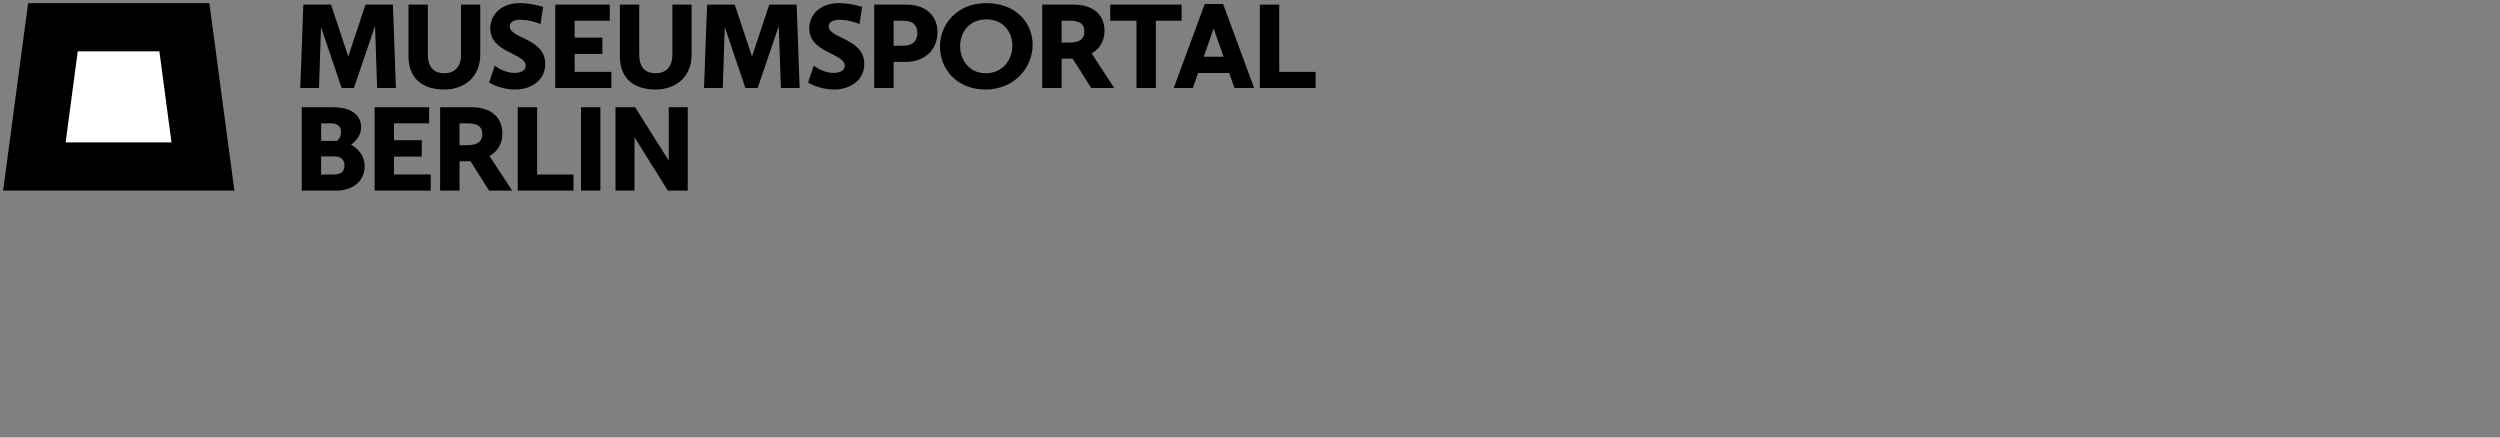 <?xml version="1.0" encoding="utf-8"?>
<!-- Generator: Adobe Illustrator 16.0.0, SVG Export Plug-In . SVG Version: 6.00 Build 0)  -->
<!DOCTYPE svg PUBLIC "-//W3C//DTD SVG 1.1//EN" "http://www.w3.org/Graphics/SVG/1.1/DTD/svg11.dtd">
<svg version="1.1" id="Ebene_1" xmlns="http://www.w3.org/2000/svg" xmlns:xlink="http://www.w3.org/1999/xlink" x="0px" y="0px"
	 width="400px" height="70px" viewBox="0 0 400 70" enable-background="new 0 0 400 70" xml:space="preserve">
<rect x="0" y="0" width="400" height="70" fill="#808080" stroke="none"/>
<polygon points="31.5,0.501 4.5,0.501 0.5,30.5 37.5,30.5 33.5,0.501 "/>
<g>
	<path d="M85.024-64.933h3.675l3.513,8.829l2.883-8.829h3.615l0.927,12.72h-2.482l-0.733-9.952l-3.319,9.952h-1.666l-3.986-9.935
		l0.013,9.935H85L85.024-64.933z"/>
	<path d="M101.681-64.933h2.564l0.273,7.707c0.084,2.307,1.405,3.161,3.152,3.161c1.829,0,2.981-1.048,2.908-3.088l-0.275-7.78
		h2.562l0.273,7.684c0.124,3.436-2.335,5.268-5.412,5.268c-3.08,0-5.631-1.373-5.758-4.997L101.681-64.933z"/>
	<path d="M115.79-55.227c0,0,1.467,1.146,3.314,1.106c1.111,0,2.068-0.476,2.036-1.355c-0.081-2.284-5.977-2.208-6.113-6.046
		c-0.07-1.94,1.538-3.641,4.438-3.641c1.846,0,3.617,0.575,3.617,0.575l-0.338,2.209c0,0-1.573-0.65-3.163-0.65
		c-1.132,0-2.01,0.441-1.98,1.263c0.081,2.308,5.952,2.099,6.098,6.103c0.08,2.31-1.937,3.683-4.479,3.683
		c-2.403,0-4.088-1.071-4.088-1.071L115.79-55.227z"/>
	<path d="M125.409-64.933h8.361l0.075,2.062h-5.801l0.114,3.182h4.568l0.073,2.041h-4.567l0.119,3.379h5.938l0.073,2.058h-8.5
		L125.409-64.933z"/>
	<path d="M135.773-64.933h2.563l0.272,7.707c0.084,2.307,1.406,3.161,3.153,3.161c1.829,0,2.98-1.048,2.909-3.088l-0.276-7.78h2.561
		l0.274,7.684c0.122,3.436-2.336,5.268-5.414,5.268c-3.079,0-5.63-1.373-5.758-4.997L135.773-64.933z"/>
	<path d="M149.929-64.933h3.675l3.511,8.829l2.882-8.829h3.615l0.931,12.72h-2.482l-0.733-9.952l-3.319,9.952h-1.668l-3.986-9.935
		l0.016,9.935h-2.464L149.929-64.933z"/>
	<path d="M166.956-55.227c0,0,1.47,1.146,3.315,1.106c1.112,0,2.069-0.476,2.036-1.355c-0.082-2.284-5.979-2.208-6.114-6.046
		c-0.07-1.94,1.539-3.641,4.439-3.641c1.847,0,3.617,0.575,3.617,0.575l-0.338,2.209c0,0-1.574-0.65-3.164-0.65
		c-1.13,0-2.01,0.441-1.98,1.263c0.083,2.308,5.953,2.099,6.097,6.103c0.083,2.31-1.936,3.683-4.477,3.683
		c-2.403,0-4.09-1.071-4.09-1.071L166.956-55.227z"/>
</g>
<g>
	<path d="M176.775-64.932h4.628c3.416,0,4.952,1.848,5.029,4.044c0.098,2.724-1.951,4.363-4.731,4.363h-2.066l0.155,4.312h-2.563
		L176.775-64.932z M181.211-58.581c1.807,0,2.592-0.841,2.544-2.175c-0.042-1.198-0.73-2.114-2.695-2.114h-1.651l0.153,4.289
		H181.211z"/>
	<path d="M194.36-65.159c4.409,0,7.233,2.88,7.356,6.353c0.127,3.522-2.597,6.825-7.064,6.825c-4.37,0-7.182-3.092-7.305-6.56
		C187.229-61.862,189.674-65.159,194.36-65.159z M194.639-54.062c2.917,0,4.506-2.271,4.421-4.595
		c-0.078-2.271-1.726-4.427-4.666-4.427c-2.939,0-4.449,2.178-4.368,4.462C190.103-56.444,191.679-54.062,194.639-54.062z"/>
	<path d="M203.52-64.932h4.41c3.418,0,4.946,1.716,5.021,3.794c0.057,1.641-0.874,2.862-2.18,3.512l3.927,5.414h-3.019l-3.431-4.806
		h-1.886l0.171,4.806h-2.562L203.52-64.932z M207.74-59.057c1.768,0,2.574-0.766,2.533-1.966c-0.038-1.049-0.725-1.849-2.688-1.849
		h-1.431l0.136,3.813L207.74-59.057L207.74-59.057z"/>
	<path d="M218.387-62.87h-4.371l-0.073-2.062h11.264l0.072,2.062h-4.349l0.377,10.658h-2.543L218.387-62.87z"/>
	<path d="M229.211-65.025h2.444l5.44,12.813h-2.603l-1.174-2.861h-5.125l-0.972,2.861h-2.541L229.211-65.025z M228.878-57.115h3.597
		l-1.961-4.804L228.878-57.115z"/>
	<path d="M237.986-64.932h2.564l0.379,10.662h5.996L247-52.212h-8.559L237.986-64.932z"/>
</g>
<g>
	<path d="M86-47.981h4.5c3.485,0,4.636,1.616,4.69,3.117c0.046,1.36-0.811,2.295-1.481,2.82c0.826,0.368,2.275,1.302,2.345,3.27
		C96.137-36.478,94.286-35,91.569-35h-5.106L86-47.981z M88.805-42.611h2.737c0.061-0.019,0.975-0.562,0.933-1.709
		c-0.031-0.856-0.502-1.556-2.206-1.556H88.69L88.805-42.611z M91.191-37.101c1.541,0,2.185-0.702,2.147-1.753
		c-0.034-0.974-0.731-1.729-2.271-1.729h-2.188l0.124,3.481L91.191-37.101L91.191-37.101z"/>
	<path d="M97.813-47.981h8.532l0.075,2.105h-5.919l0.118,3.246h4.661l0.069,2.084h-4.659l0.125,3.444h6.058L106.949-35h-8.675
		L97.813-47.981z"/>
	<path d="M108.549-47.981h4.499c3.486,0,5.048,1.753,5.124,3.874c0.059,1.675-0.892,2.922-2.224,3.58L119.956-35h-3.082
		l-3.498-4.903h-1.924L111.625-35h-2.615L108.549-47.981z M112.857-41.984c1.803,0,2.627-0.778,2.582-2.004
		c-0.039-1.07-0.735-1.888-2.742-1.888h-1.459l0.141,3.892H112.857z"/>
	<path d="M120.907-47.981h2.617l0.385,10.882h6.12l0.075,2.101h-8.733L120.907-47.981z"/>
	<path d="M131.22-47.981h2.616L134.296-35h-2.613L131.22-47.981z"/>
	<path d="M136.792-47.981h2.636l6.912,9.148l-0.326-9.148h2.554L149.029-35h-2.657l-6.889-9.09l0.322,9.09h-2.551L136.792-47.981z"
		/>
</g>
<g>
	<path d="M90.937-101.837h4.862l3.037,9.131l3.037-9.131h4.818l0.528,14.676h-3.301l-0.374-10.914l-3.718,10.914H97.67
		l-3.631-10.737l-0.352,10.737h-3.3L90.937-101.837z"/>
	<path d="M109.438-101.837h3.411v8.801c0,2.421,1.232,3.278,2.904,3.278c1.826,0,2.927-1.188,2.927-3.19v-8.889h3.388v8.757
		c0,4.026-2.838,6.183-6.337,6.183c-3.455,0-6.293-1.604-6.293-5.874V-101.837z"/>
	<path d="M124.618-91.1c0,0,1.518,1.275,3.499,1.275c1.21,0,1.958-0.483,1.958-1.255c0-2.222-6.249-2.244-6.249-6.578
		c0-2.354,1.892-4.444,5.193-4.444c2.112,0,4.114,0.659,4.114,0.659l-0.462,3.016c0,0-1.782-0.748-3.542-0.748
		c-1.232,0-1.871,0.462-1.871,1.145c0,2.223,6.249,2.068,6.249,6.646c0,2.771-2.376,4.487-5.281,4.487
		c-2.728,0-4.599-1.23-4.599-1.23L124.618-91.1z"/>
	<path d="M135.266-101.837h9.593v2.838h-6.183v2.971h4.885v2.884h-4.885v3.146h6.469v2.839h-9.879V-101.837z"/>
	<path d="M146.639-101.837h3.411v8.801c0,2.421,1.232,3.278,2.904,3.278c1.826,0,2.927-1.188,2.927-3.19v-8.889h3.388v8.757
		c0,4.026-2.838,6.183-6.337,6.183c-3.455,0-6.293-1.604-6.293-5.874V-101.837z"/>
	<path d="M161.995-101.837h4.863l3.037,9.131l3.037-9.131h4.818l0.528,14.676h-3.301l-0.374-10.914l-3.718,10.914h-2.156
		l-3.631-10.737l-0.352,10.737h-3.3L161.995-101.837z"/>
	<path d="M180.761-91.1c0,0,1.518,1.275,3.499,1.275c1.21,0,1.958-0.483,1.958-1.255c0-2.222-6.249-2.244-6.249-6.578
		c0-2.354,1.892-4.444,5.193-4.444c2.112,0,4.114,0.659,4.114,0.659l-0.462,3.016c0,0-1.782-0.748-3.542-0.748
		c-1.232,0-1.871,0.462-1.871,1.145c0,2.223,6.249,2.068,6.249,6.646c0,2.771-2.376,4.487-5.281,4.487
		c-2.728,0-4.599-1.23-4.599-1.23L180.761-91.1z"/>
	<path d="M191.409-101.837h5.611c3.785,0,5.522,2.222,5.522,4.862c0,3.233-2.442,5.215-5.522,5.215h-2.201v4.599h-3.41V-101.837z
		 M196.514-94.599c1.694,0,2.486-0.901,2.486-2.223c0-1.255-0.616-2.179-2.486-2.179h-1.694v4.4L196.514-94.599L196.514-94.599z"/>
	<path d="M211.166-102.102c5.061,0,8.119,3.366,8.119,7.326c0,4.026-3.189,7.877-8.316,7.877c-5.018,0-7.988-3.607-7.988-7.567
		C202.98-98.251,205.842-102.102,211.166-102.102z M211.034-89.758c2.97,0,4.687-2.354,4.687-4.841c0-2.376-1.539-4.644-4.576-4.644
		c-3.015,0-4.621,2.268-4.621,4.709C206.523-92.288,207.977-89.758,211.034-89.758z"/>
	<path d="M220.977-101.837h5.457c3.785,0,5.502,2.002,5.502,4.62c0,1.738-0.793,3.146-2.268,3.961l3.983,6.095h-4.05l-3.277-5.171
		h-1.938v5.171h-3.41V-101.837L220.977-101.837z M225.598-95.148c2.267,0,2.795-0.857,2.795-1.979s-0.594-1.87-2.486-1.87h-1.52
		v3.851L225.598-95.148L225.598-95.148z"/>
	<path d="M237.564-98.999h-4.62v-2.838h12.563v2.838h-4.533v11.838h-3.41V-98.999L237.564-98.999z"/>
	<path d="M249.578-101.947h3.234l5.457,14.786h-3.455l-0.924-2.641h-5.479l-0.924,2.641h-3.367L249.578-101.947z M249.401-92.662
		h3.499l-1.76-4.973L249.401-92.662z"/>
	<path d="M259.279-101.837h3.41V-90h6.402v2.839h-9.812V-101.837z"/>
	<path d="M90.65-84.837h5.479c3.785,0,4.973,1.826,4.973,3.521c0,1.496-0.99,2.486-1.782,3.08c0.946,0.506,2.398,1.672,2.398,3.808
		c0,2.597-2.068,4.269-5.017,4.269H90.65V-84.837z M94.061-78.918h2.816c0,0,0.682-0.484,0.682-1.52c0-0.836-0.374-1.562-1.76-1.562
		h-1.738V-78.918z M96.371-73c1.276,0,1.804-0.659,1.804-1.628c0-0.88-0.55-1.562-1.804-1.562H94.06V-73H96.371z"/>
	<path d="M103.476-84.837h9.593v2.838h-6.183v2.971h4.885v2.884h-4.885v3.146h6.469v2.839h-9.879V-84.837L103.476-84.837z"/>
	<path d="M115.004-84.837h5.457c3.785,0,5.501,2.002,5.501,4.62c0,1.738-0.792,3.146-2.267,3.961l3.983,6.095h-4.049l-3.278-5.171
		h-1.937v5.171h-3.41V-84.837L115.004-84.837z M119.625-78.148c2.266,0,2.794-0.857,2.794-1.979s-0.594-1.87-2.486-1.87h-1.519
		v3.851L119.625-78.148L119.625-78.148z"/>
	<path d="M128.666-84.837h3.41V-73h6.403v2.839h-9.813V-84.837z"/>
	<path d="M139.797-84.837h3.41v14.676h-3.41V-84.837z"/>
	<path d="M145.87-84.837h3.455l6.337,9.395v-9.395h3.344v14.676h-3.499l-6.293-9.396v9.396h-3.344V-84.837L145.87-84.837z"/>
</g>
<g>
	<path d="M48.539,0.74h4.421l2.761,8.302l2.761-8.302h4.381l0.48,13.343h-3l-0.34-9.922l-3.38,9.922h-1.96l-3.301-9.762l-0.32,9.762
		h-3L48.539,0.74z"/>
	<path d="M65.359,0.74h3.101v8.002c0,2.2,1.12,2.979,2.641,2.979c1.66,0,2.661-1.08,2.661-2.899V0.74h3.081v7.962
		c0,3.66-2.581,5.621-5.761,5.621c-3.141,0-5.721-1.461-5.721-5.343V0.74H65.359z"/>
	<path d="M79.159,10.502c0,0,1.38,1.16,3.181,1.16c1.1,0,1.78-0.439,1.78-1.141c0-2.021-5.681-2.041-5.681-5.98
		c0-2.141,1.72-4.041,4.721-4.041c1.92,0,3.741,0.601,3.741,0.601l-0.42,2.74c0,0-1.62-0.68-3.221-0.68c-1.12,0-1.7,0.42-1.7,1.04
		c0,2.021,5.681,1.88,5.681,6.041c0,2.521-2.161,4.081-4.801,4.081c-2.48,0-4.181-1.12-4.181-1.12L79.159,10.502z"/>
	<path d="M88.839,0.74h8.722v2.58H91.94v2.701h4.441v2.619H91.94v2.861h5.881v2.58h-8.982V0.74L88.839,0.74z"/>
	<path d="M99.179,0.74h3.101v8.002c0,2.2,1.12,2.979,2.641,2.979c1.66,0,2.661-1.08,2.661-2.899V0.74h3.081v7.962
		c0,3.66-2.581,5.621-5.761,5.621c-3.141,0-5.721-1.461-5.721-5.343V0.74H99.179z"/>
	<path d="M113.138,0.74h4.421l2.761,8.302l2.761-8.302h4.381l0.48,13.343h-3l-0.34-9.922l-3.38,9.922h-1.96l-3.301-9.762
		l-0.32,9.762h-3L113.138,0.74z"/>
	<path d="M130.198,10.502c0,0,1.38,1.16,3.181,1.16c1.1,0,1.78-0.439,1.78-1.141c0-2.021-5.681-2.041-5.681-5.98
		c0-2.141,1.72-4.041,4.721-4.041c1.92,0,3.741,0.601,3.741,0.601l-0.42,2.74c0,0-1.62-0.68-3.221-0.68c-1.12,0-1.7,0.42-1.7,1.04
		c0,2.021,5.681,1.88,5.681,6.041c0,2.521-2.161,4.081-4.801,4.081c-2.48,0-4.181-1.12-4.181-1.12L130.198,10.502z"/>
	<path d="M139.878,0.74h5.101c3.44,0,5.021,2.021,5.021,4.421c0,2.939-2.221,4.741-5.021,4.741h-2v4.181h-3.101V0.74z
		 M144.519,7.321c1.541,0,2.261-0.82,2.261-2.021c0-1.14-0.56-1.979-2.261-1.979h-1.54v4.001H144.519z"/>
	<path d="M157.839,0.5c4.601,0,7.381,3.061,7.381,6.661c0,3.661-2.9,7.162-7.562,7.162c-4.561,0-7.262-3.281-7.262-6.882
		C150.398,4.001,152.999,0.5,157.839,0.5z M157.72,11.723c2.7,0,4.261-2.141,4.261-4.4c0-2.16-1.4-4.222-4.161-4.222
		c-2.74,0-4.201,2.062-4.201,4.281C153.619,9.422,154.939,11.723,157.72,11.723z"/>
	<path d="M166.758,0.74h4.961c3.441,0,5.002,1.819,5.002,4.201c0,1.58-0.721,2.859-2.062,3.601l3.621,5.541H174.6l-2.98-4.701h-1.76
		v4.701h-3.102V0.74L166.758,0.74z M170.959,6.821c2.061,0,2.541-0.78,2.541-1.8c0-1.021-0.54-1.701-2.26-1.701h-1.38v3.501H170.959
		z"/>
	<path d="M181.838,3.32h-4.201V0.74h11.424v2.58h-4.121v10.763h-3.102V3.32z"/>
	<path d="M192.758,0.64h2.941l4.961,13.443h-3.141l-0.84-2.4h-4.981l-0.84,2.4h-3.062L192.758,0.64z M192.598,9.082h3.182
		l-1.6-4.521L192.598,9.082z"/>
	<path d="M201.578,0.74h3.102v10.763h5.82v2.58h-8.922V0.74z"/>
	<path d="M48.279,17.157h4.981c3.44,0,4.521,1.66,4.521,3.2c0,1.359-0.9,2.261-1.621,2.801c0.86,0.46,2.181,1.521,2.181,3.461
		c0,2.359-1.88,3.881-4.561,3.881h-5.501V17.157L48.279,17.157z M51.38,22.538h2.561c0,0,0.62-0.439,0.62-1.38
		c0-0.761-0.34-1.421-1.601-1.421h-1.58V22.538z M53.481,27.92c1.16,0,1.64-0.601,1.64-1.479c0-0.802-0.5-1.422-1.64-1.422H51.38
		v2.901H53.481z"/>
	<path d="M59.939,17.157h8.722v2.58H63.04v2.7h4.441v2.62H63.04v2.861h5.881v2.58h-8.982V17.157z"/>
	<path d="M70.419,17.157h4.961c3.441,0,5.001,1.819,5.001,4.201c0,1.579-0.72,2.859-2.061,3.601l3.621,5.541H78.26l-2.98-4.701
		h-1.76V30.5h-3.101V17.157L70.419,17.157z M74.62,23.238c2.061,0,2.541-0.78,2.541-1.801s-0.54-1.7-2.26-1.7h-1.38v3.501H74.62z"/>
	<path d="M82.838,17.157h3.101V27.92h5.821v2.58h-8.922V17.157L82.838,17.157z"/>
	<path d="M92.959,17.157h3.101V30.5h-3.101V17.157z"/>
	<path d="M98.479,17.157h3.141l5.379,8.542v-8.542h3.041V30.5h-3.181l-5.339-8.542V30.5h-3.041V17.157z"/>
</g>
<g>
	<path d="M52.171-205l1.502,34H18.814l1.504-34H52.171 M69.393-223H3.096L0-153h72.486L69.393-223L69.393-223z"/>
</g>
<path d="M87.5-222.76h4.421l2.761,8.302l2.761-8.302h4.381l0.48,13.343h-3l-0.34-9.922l-3.38,9.922h-1.96l-3.301-9.762l-0.32,9.762
	h-3L87.5-222.76z"/>
<path d="M104.32-222.76h3.101v8.002c0,2.2,1.12,2.979,2.641,2.979c1.66,0,2.661-1.08,2.661-2.899v-8.082h3.081v7.962
	c0,3.66-2.581,5.621-5.761,5.621c-3.141,0-5.721-1.461-5.721-5.343v-8.24H104.32z"/>
<path d="M118.12-212.998c0,0,1.38,1.16,3.181,1.16c1.1,0,1.78-0.439,1.78-1.141c0-2.021-5.681-2.041-5.681-5.98
	c0-2.141,1.72-4.041,4.721-4.041c1.92,0,3.741,0.601,3.741,0.601l-0.42,2.74c0,0-1.62-0.68-3.221-0.68c-1.12,0-1.7,0.42-1.7,1.04
	c0,2.021,5.681,1.88,5.681,6.041c0,2.521-2.161,4.081-4.801,4.081c-2.48,0-4.181-1.12-4.181-1.12L118.12-212.998z"/>
<path d="M127.8-222.76h8.722v2.58h-5.621v2.701h4.441v2.619h-4.441v2.861h5.881v2.58H127.8V-222.76L127.8-222.76z"/>
<path d="M138.14-222.76h3.101v8.002c0,2.2,1.12,2.979,2.641,2.979c1.66,0,2.661-1.08,2.661-2.899v-8.082h3.081v7.962
	c0,3.66-2.581,5.621-5.761,5.621c-3.141,0-5.721-1.461-5.721-5.343v-8.24H138.14z"/>
<path d="M152.099-222.76h4.421l2.761,8.302l2.761-8.302h4.381l0.48,13.343h-3l-0.34-9.922l-3.38,9.922h-1.96l-3.301-9.762
	l-0.32,9.762h-3L152.099-222.76z"/>
<path d="M169.159-212.998c0,0,1.38,1.16,3.181,1.16c1.1,0,1.78-0.439,1.78-1.141c0-2.021-5.681-2.041-5.681-5.98
	c0-2.141,1.72-4.041,4.721-4.041c1.92,0,3.741,0.601,3.741,0.601l-0.42,2.74c0,0-1.62-0.68-3.221-0.68c-1.12,0-1.7,0.42-1.7,1.04
	c0,2.021,5.681,1.88,5.681,6.041c0,2.521-2.161,4.081-4.801,4.081c-2.48,0-4.181-1.12-4.181-1.12L169.159-212.998z"/>
<path d="M178.839-222.76h5.101c3.44,0,5.021,2.021,5.021,4.421c0,2.939-2.221,4.741-5.021,4.741h-2v4.181h-3.101V-222.76z
	 M183.48-216.179c1.541,0,2.261-0.82,2.261-2.021c0-1.14-0.56-1.979-2.261-1.979h-1.54v4.001H183.48z"/>
<path d="M196.8-223c4.601,0,7.381,3.061,7.381,6.661c0,3.661-2.9,7.162-7.562,7.162c-4.561,0-7.262-3.281-7.262-6.882
	C189.359-219.499,191.96-223,196.8-223z M196.681-211.777c2.7,0,4.261-2.141,4.261-4.4c0-2.16-1.4-4.222-4.161-4.222
	c-2.74,0-4.201,2.062-4.201,4.281C192.58-214.078,193.9-211.777,196.681-211.777z"/>
<path d="M205.719-222.76h4.961c3.441,0,5.002,1.819,5.002,4.201c0,1.58-0.721,2.859-2.062,3.601l3.621,5.541h-3.681l-2.98-4.701
	h-1.76v4.701h-3.102V-222.76L205.719-222.76z M209.92-216.679c2.061,0,2.541-0.78,2.541-1.8c0-1.021-0.54-1.701-2.26-1.701h-1.38
	v3.501H209.92z"/>
<path d="M220.799-220.18h-4.201v-2.58h11.424v2.58H223.9v10.763h-3.102V-220.18z"/>
<path d="M231.719-222.86h2.941l4.961,13.443h-3.141l-0.84-2.4h-4.981l-0.84,2.4h-3.062L231.719-222.86z M231.559-214.418h3.182
	l-1.6-4.521L231.559-214.418z"/>
<path d="M240.539-222.76h3.102v10.763h5.82v2.58h-8.922V-222.76z"/>
<path d="M87.24-206.343h4.981c3.44,0,4.521,1.66,4.521,3.2c0,1.359-0.9,2.261-1.621,2.801c0.86,0.46,2.181,1.521,2.181,3.461
	c0,2.359-1.88,3.881-4.561,3.881H87.24V-206.343L87.24-206.343z M90.341-200.962h2.561c0,0,0.62-0.439,0.62-1.38
	c0-0.761-0.34-1.421-1.601-1.421h-1.58V-200.962z M92.442-195.58c1.16,0,1.64-0.601,1.64-1.479c0-0.802-0.5-1.422-1.64-1.422h-2.101
	v2.901H92.442z"/>
<path d="M98.9-206.343h8.722v2.58h-5.621v2.7h4.441v2.62h-4.441v2.861h5.881v2.58H98.9V-206.343z"/>
<path d="M109.38-206.343h4.961c3.441,0,5.001,1.819,5.001,4.201c0,1.579-0.72,2.859-2.061,3.601l3.621,5.541h-3.681l-2.98-4.701
	h-1.76V-193h-3.101V-206.343L109.38-206.343z M113.581-200.262c2.061,0,2.541-0.78,2.541-1.801s-0.54-1.7-2.26-1.7h-1.38v3.501
	H113.581z"/>
<path d="M121.799-206.343h3.101v10.763h5.821v2.58h-8.922V-206.343L121.799-206.343z"/>
<path d="M131.92-206.343h3.101V-193h-3.101V-206.343z"/>
<path d="M137.44-206.343h3.141l5.379,8.542v-8.542h3.041V-193h-3.181l-5.339-8.542V-193h-3.041V-206.343z"/>
<polyline fill="#FFFFFF" points="25.501,8.214 27.439,22.785 10.5,22.785 12.438,8.214 25.501,8.214 "/>
</svg>
